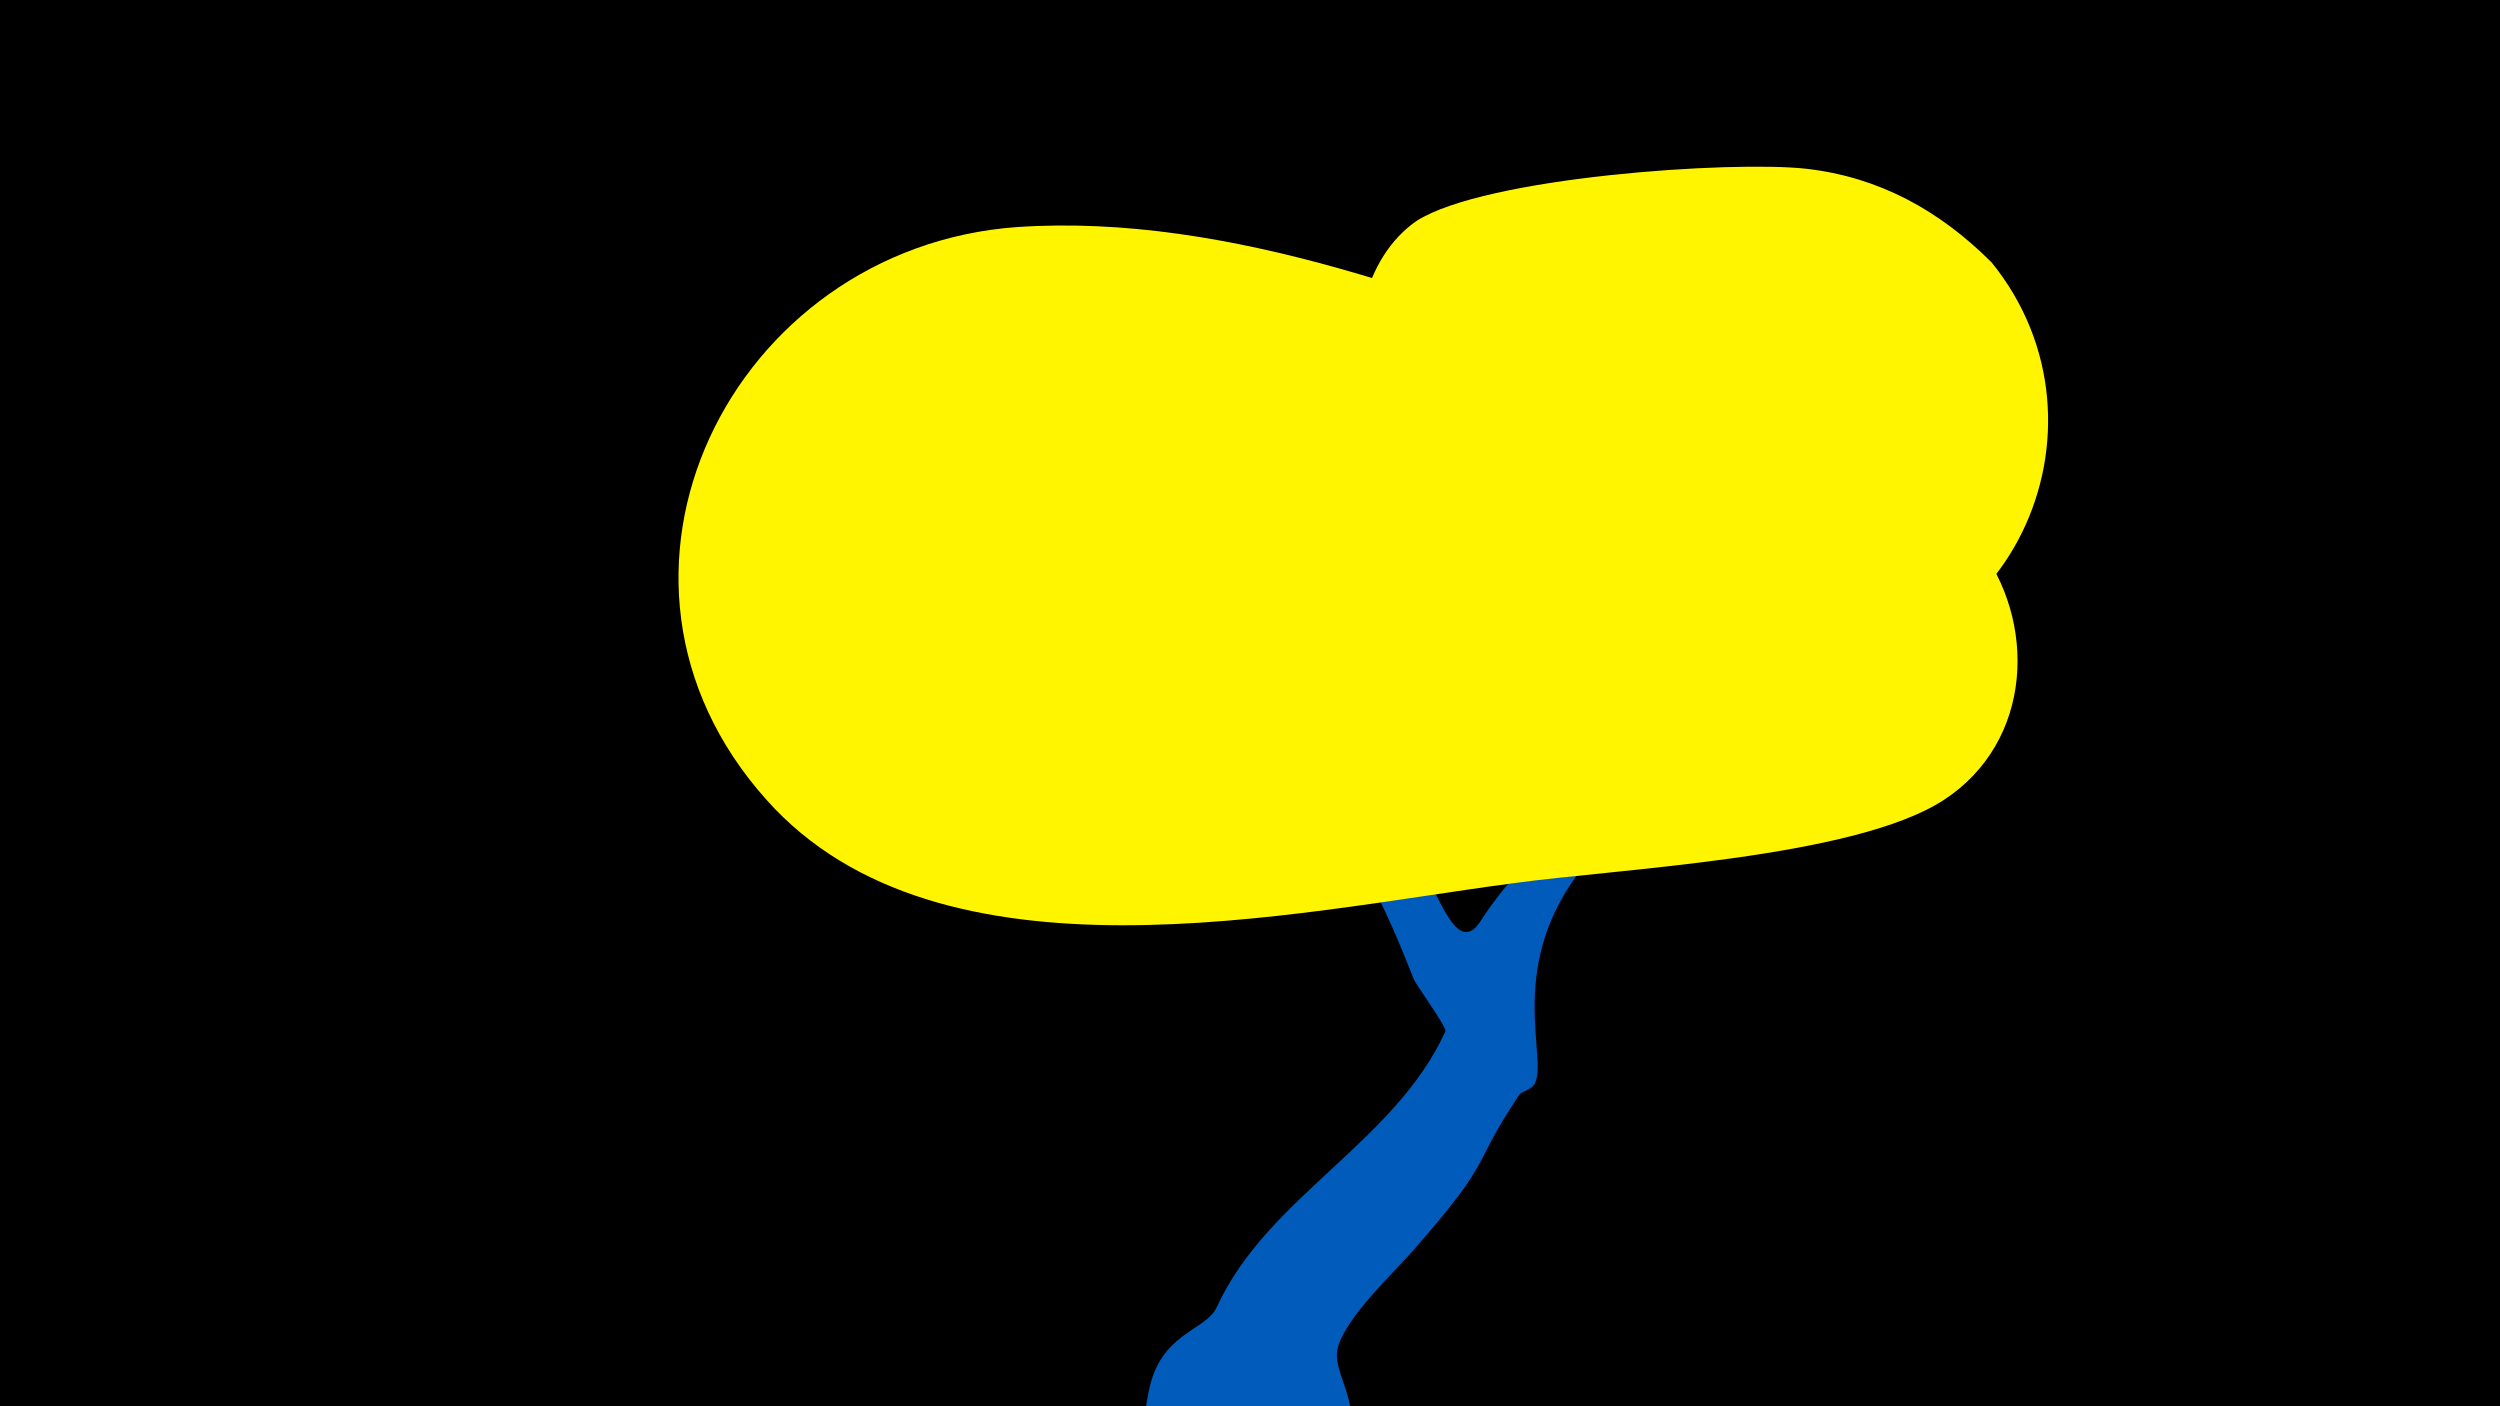 <svg width="1200" height="675" viewBox="-500 -500 1200 675" xmlns="http://www.w3.org/2000/svg"><path d="M-500-500h1200v675h-1200z" fill="#000"/><path d="M51.4 167.8c5.6-28.4 27.3-28.8 32.6-40.3 24.3-53.1 85.5-79 109.8-132.5 0.8-1.8-14.1-22.3-15.1-24.8-14.1-35.6-26.3-62.6-52.3-91.8-18.5-20.7-43.2-39.5-59.1-62.3-0.8-1.2-0.1-2.7 1.2-3 8.3-2.6 28.1 23.5 30.9 25.8 30.6 26.7 64.6 53.4 87.9 87.2 4.8 6.9 13.1 32 23.3 16.1 31.3-48.5 89-79.7 108.3-115.4 11.2-20.6 12.4-44.3 20.2-66.1 9.1-25.4 26.7-46.9 37.1-71.9 4.9-11.7 17.7-71.2 47-49.6 17.1 12.6 0.5 37.7-4.8 50.7-9.8 24.2-19.6 49.3-35.3 70.5-12.4 16.8-30.4 26.3-43.5 41.9-12.8 15.2-13.9 35.3-25 51.7-15.4 22.5-37.3 40.5-54.4 61.8-38 47.4-17 91.8-23.5 104.3-1.7 3.3-6.2 3.5-7.6 5.6-24.2 36.3-10.7 28.6-50.3 74-10 11.5-32.3 31.9-36.6 47-4.4 15.4 22.6 35.8-9.2 64.7-29.4 26.6-91.1 4.2-82.3-40z"  fill="#005bbb" /><path d="M456-374c-25-25-54-41-89-45-36-4-154 4-187 25-13 9-21 23-25 38-4 18 1 36 14 49 41 46 128 121 188 126 107 9 163-114 99-193z"  fill="#fff500" /><path d="M449-239c-41-41-106-60-158-80-94-36-200-79-303-72-137 10-216 168-120 275 83 93 252 54 358 40 50-7 164-12 207-40 43-28 45-86 16-123z"  fill="#fff500" /></svg>